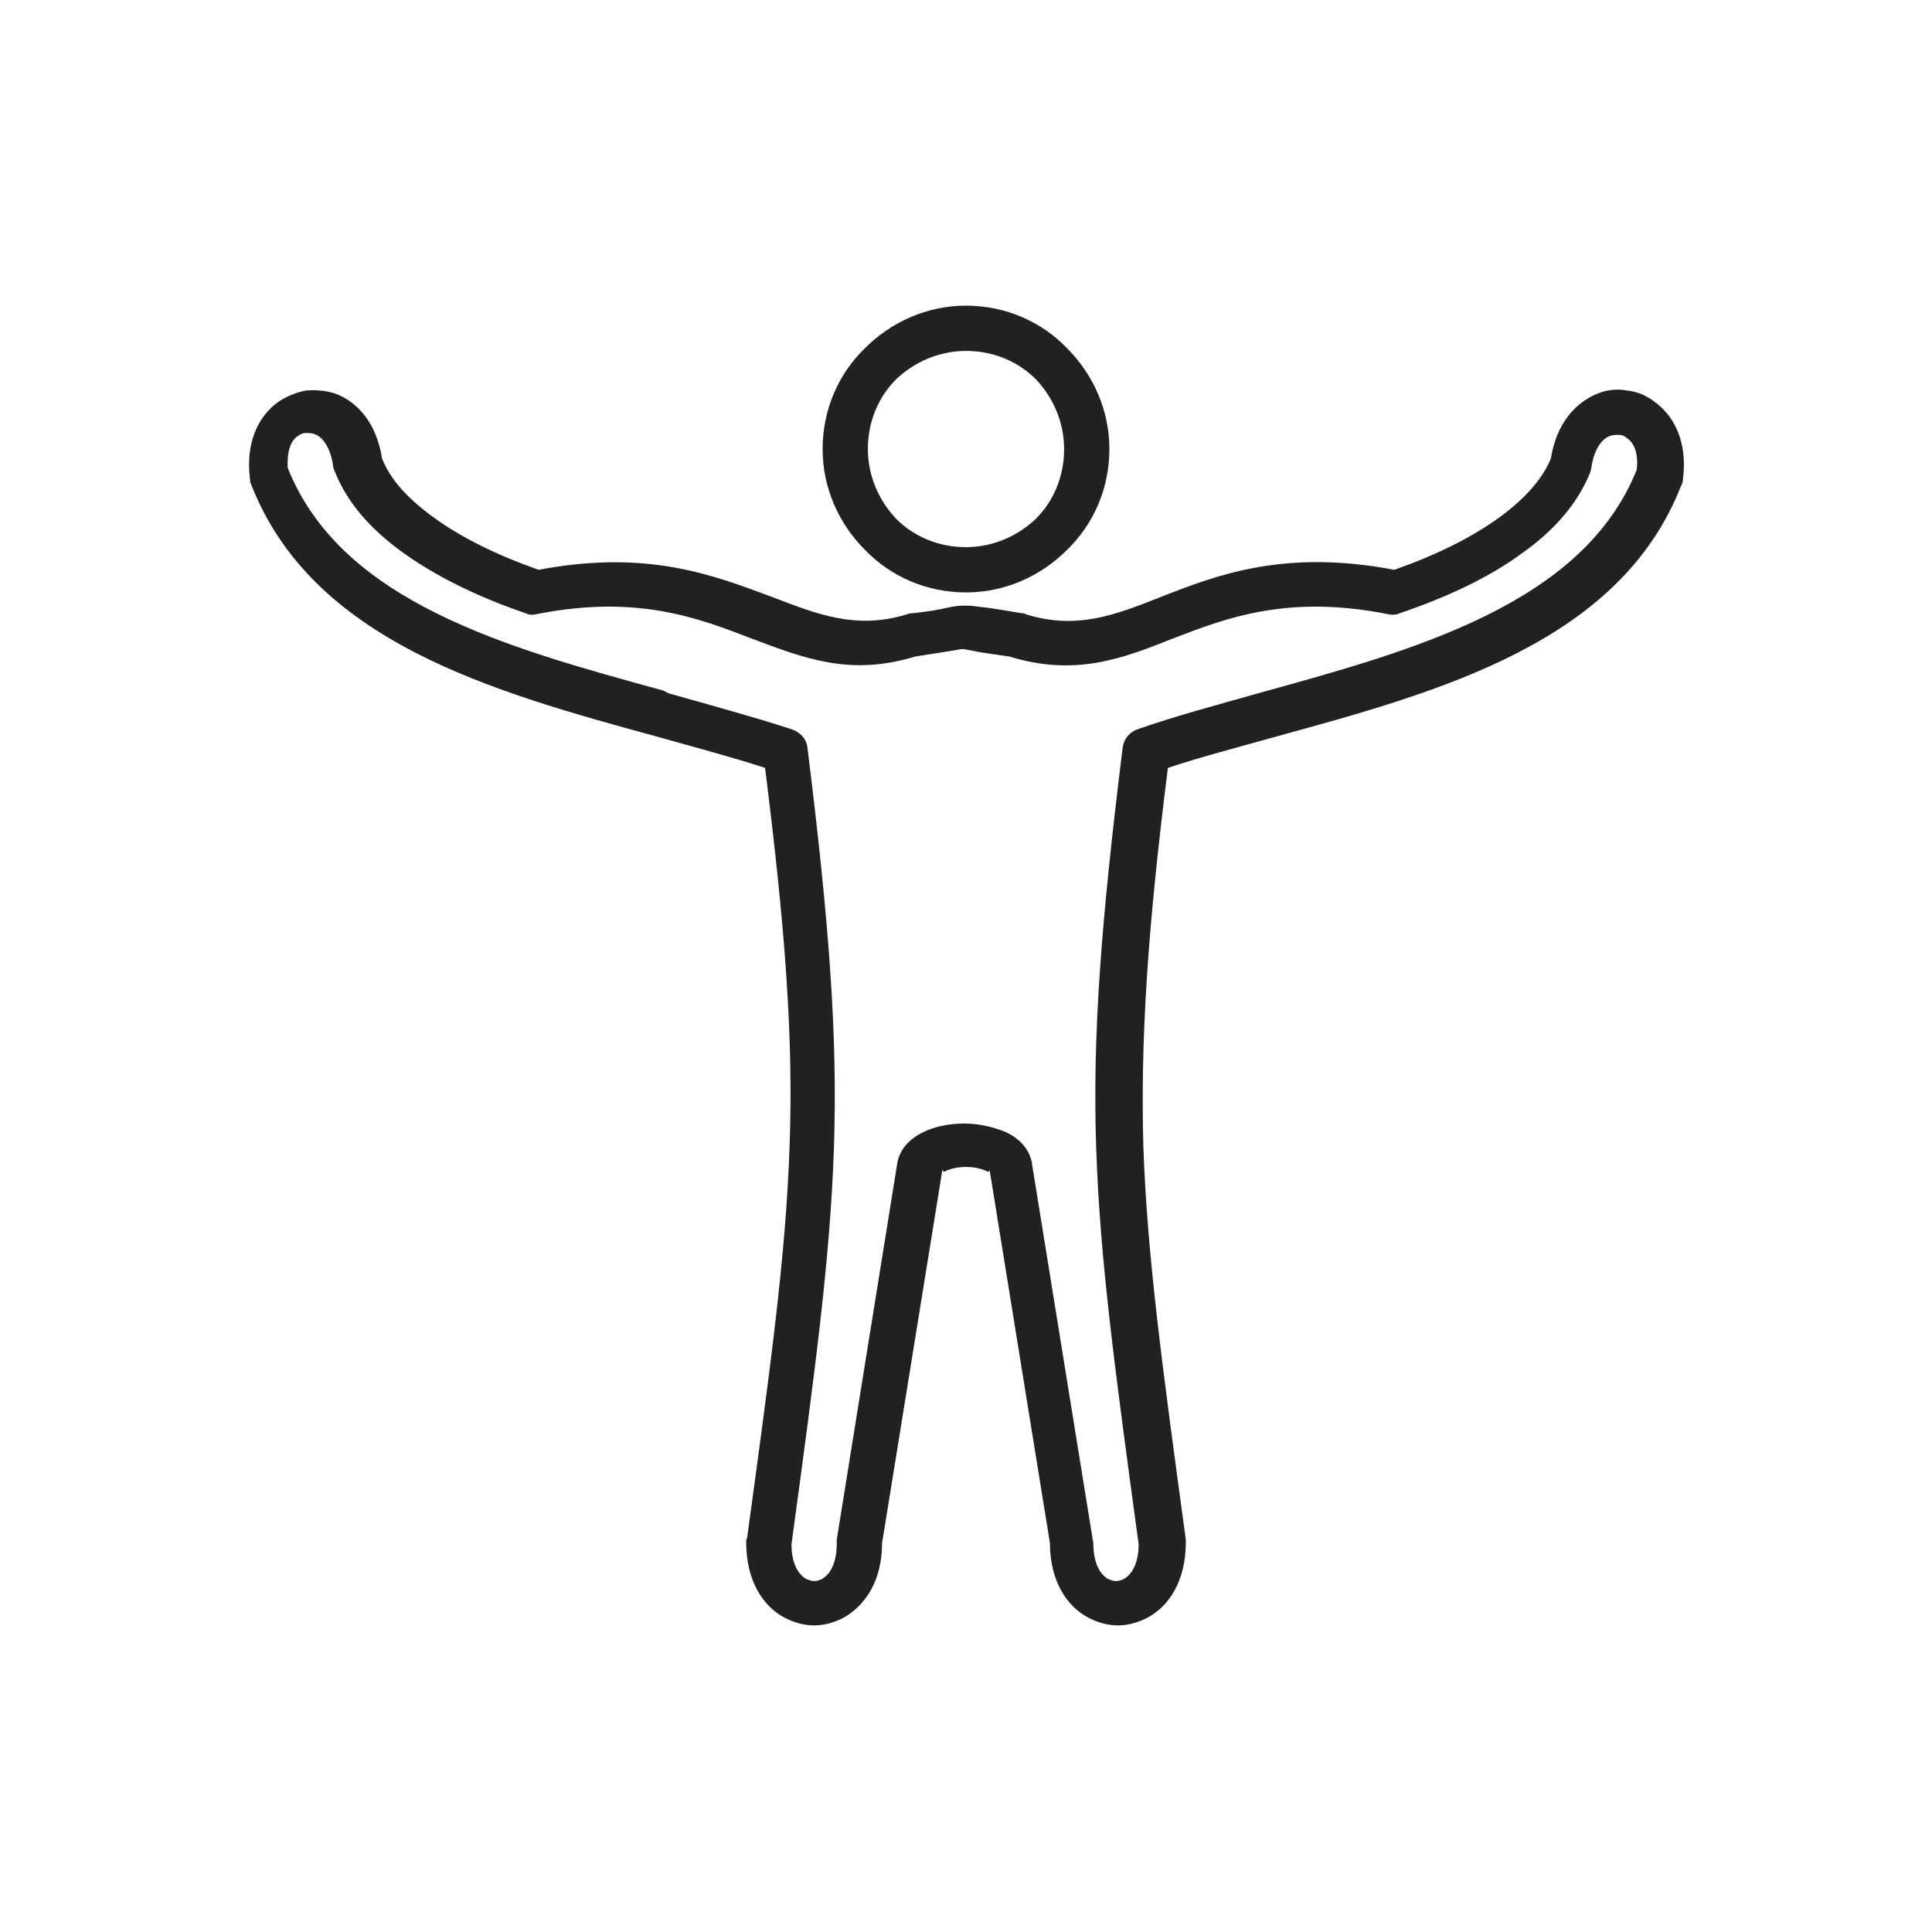<?xml version="1.0" encoding="UTF-8"?>
<!DOCTYPE svg PUBLIC "-//W3C//DTD SVG 1.1//EN" "http://www.w3.org/Graphics/SVG/1.1/DTD/svg11.dtd">
<!-- Creator: CorelDRAW X5 -->
<svg xmlns="http://www.w3.org/2000/svg" xml:space="preserve" width="2048px" height="2048px" style="shape-rendering:geometricPrecision; text-rendering:geometricPrecision; image-rendering:optimizeQuality; fill-rule:evenodd; clip-rule:evenodd"
viewBox="0 0 2048 2048"
 xmlns:xlink="http://www.w3.org/1999/xlink">
 <defs>
  <style type="text/css">
   <![CDATA[
    .fil1 {fill:none}
    .fil0 {fill:#212121;fill-rule:nonzero}
   ]]>
  </style>
 </defs>
 <g id="Layer_x0020_1">
  <path class="fil0" d="M811 814c-37,-12 -75,-22 -114,-33 -176,-48 -366,-101 -431,-268 -1,-2 -1,-4 -1,-5l0 0c-5,-39 9,-67 30,-82 9,-6 19,-10 29,-12 10,-1 21,0 31,3 24,9 44,31 50,69 9,23 28,43 54,62 30,22 69,41 112,56 116,-22 186,6 248,29 47,18 89,35 143,18 2,-1 4,-1 6,-1 18,-2 29,-4 37,-6 9,-2 14,-2 20,-2 6,0 10,1 20,2 8,1 20,3 38,6 1,0 3,0 4,1l0 0c54,17 95,1 143,-18 61,-24 132,-51 248,-29 43,-15 82,-34 112,-56 26,-19 45,-40 54,-62 6,-38 27,-60 50,-69 10,-4 21,-5 31,-3 10,1 20,5 29,12 21,15 35,43 30,82 0,3 -1,5 -2,7 -65,166 -255,218 -430,266 -39,11 -78,21 -114,33 -22,175 -29,289 -26,401 4,116 20,233 45,417 0,1 0,2 0,3l0 0c0,41 -18,68 -41,80 -10,5 -20,8 -31,8 -11,0 -21,-3 -31,-8 -23,-12 -41,-39 -41,-79l-64 -396 0 0c0,-1 0,3 -2,2 -6,-3 -14,-5 -23,-5 -9,0 -17,2 -23,5 -1,1 -2,-3 -2,-2l0 0 0 0 -64 396c0,40 -18,66 -41,79 -10,5 -20,8 -31,8 -11,0 -21,-3 -31,-8 -23,-12 -41,-39 -41,-80 0,-2 0,-3 1,-5 25,-183 41,-299 45,-415 4,-113 -4,-226 -26,-401zm-102 -79c46,13 90,25 130,38 9,3 16,10 17,20 23,186 32,304 28,424 -4,118 -20,236 -45,420 0,20 7,32 16,37 3,1 5,2 8,2 3,0 6,-1 8,-2 9,-5 16,-17 16,-38l0 0c0,-1 0,-2 0,-4l64 -398 0 0c2,-15 13,-27 28,-34 12,-6 28,-9 43,-9l0 0c0,0 0,0 1,0 15,0 31,4 43,9 15,7 25,18 28,33 0,0 0,1 0,1l64 396c0,2 1,4 1,6 0,21 7,33 16,38 3,1 5,2 8,2 3,0 6,-1 8,-2 9,-5 16,-17 16,-37 -25,-184 -41,-301 -45,-420 -4,-119 5,-238 28,-424l0 0c1,-9 7,-17 16,-20 40,-14 85,-26 131,-39 163,-45 341,-94 398,-236 2,-18 -3,-29 -11,-34 -2,-2 -5,-3 -8,-3 -3,0 -6,0 -9,1 -9,3 -17,14 -20,33l0 0c0,2 -1,4 -1,5 -13,33 -38,62 -72,86 -35,26 -80,47 -130,64 -4,2 -9,2 -13,1 -106,-21 -171,4 -228,26 -55,22 -104,40 -173,19 -19,-3 -30,-4 -38,-6 -6,-1 -10,-2 -12,-2 -2,0 -5,1 -12,2 -7,1 -18,3 -38,6 -69,21 -117,2 -173,-19 -57,-22 -122,-47 -228,-26l0 0c-4,1 -8,1 -12,-1 -50,-17 -95,-39 -131,-65 -33,-24 -58,-52 -71,-85 -1,-2 -2,-5 -2,-7 -3,-19 -11,-30 -20,-33 -3,-1 -6,-1 -9,-1 -3,0 -5,1 -8,3 -8,5 -12,17 -11,34 57,143 234,191 398,236z"/>
  <path class="fil0" d="M1024 324c42,0 80,17 107,45 28,28 45,66 45,107 0,42 -17,80 -45,107 -28,28 -66,45 -107,45 -42,0 -80,-17 -107,-45 -28,-28 -45,-66 -45,-107 0,-42 17,-80 45,-107 28,-28 66,-45 107,-45zm74 78c-19,-19 -45,-30 -74,-30 -29,0 -55,12 -74,30 -19,19 -30,45 -30,74 0,29 12,55 30,74 19,19 45,30 74,30 29,0 55,-12 74,-30 19,-19 30,-45 30,-74 0,-29 -12,-55 -30,-74z"/>
 </g>
 <rect class="fil1" width="2048" height="2048"/>
</svg>
